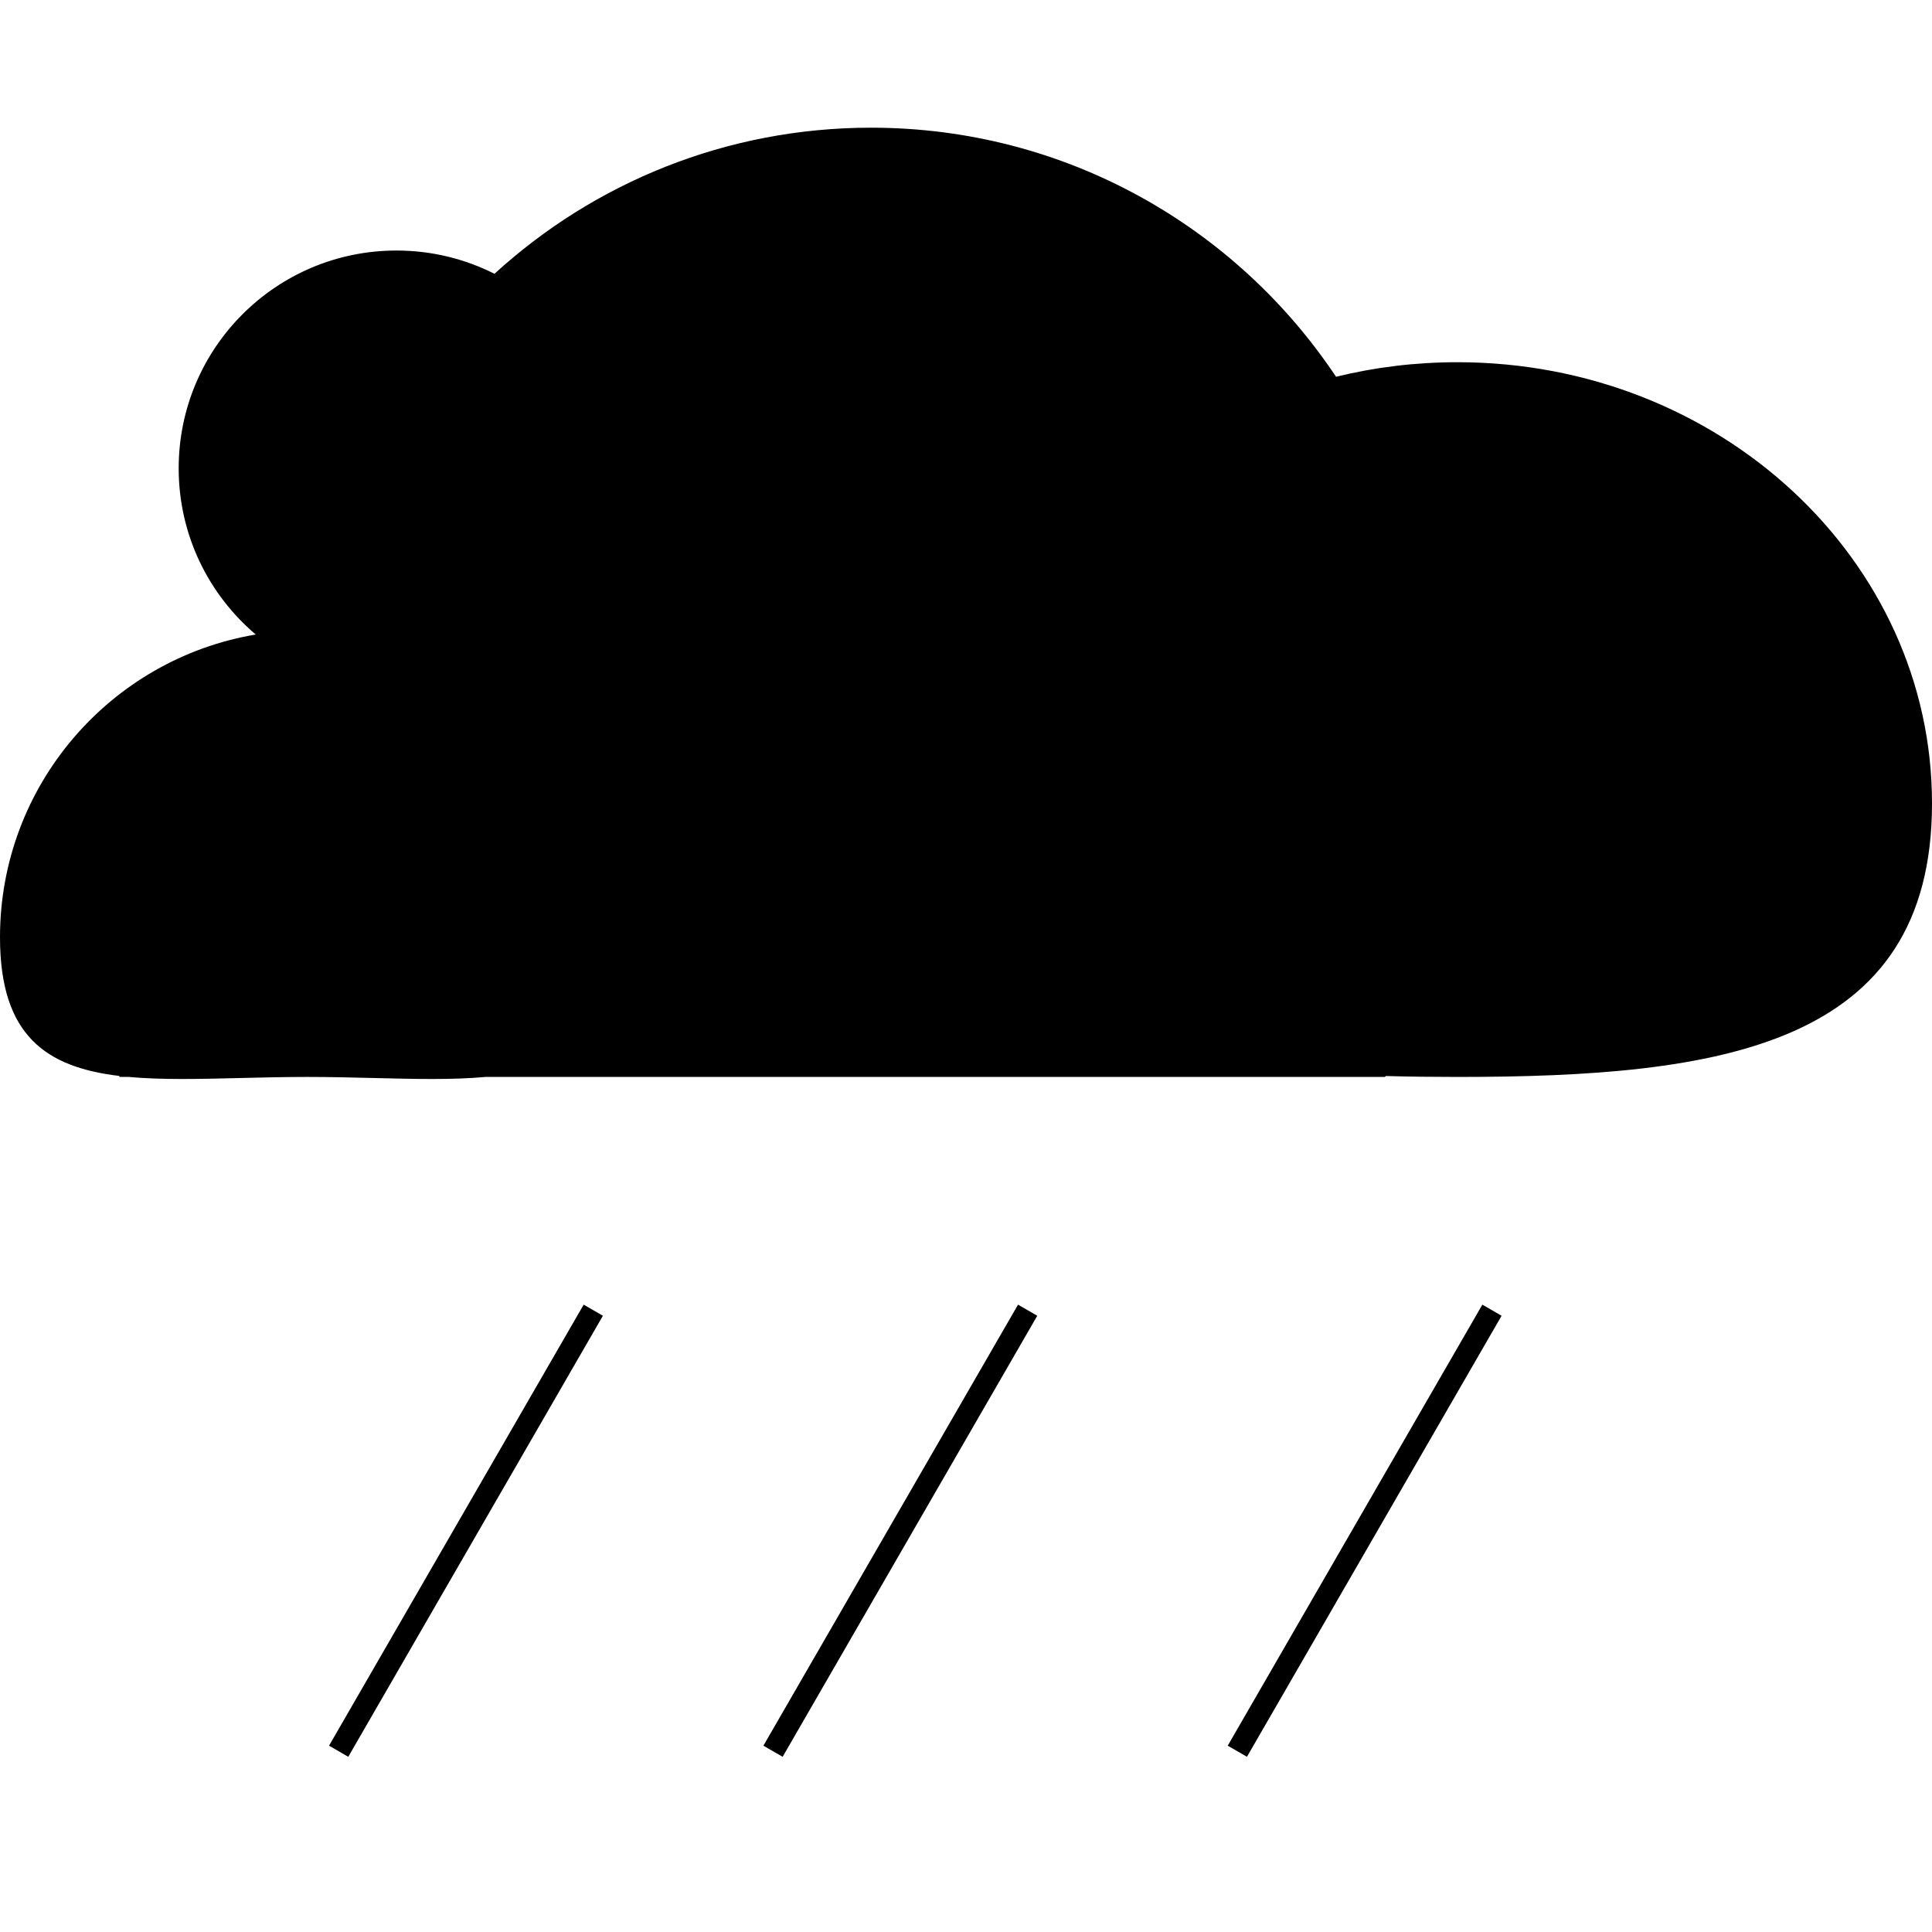 <svg width="348" height="348" viewBox="0 0 348 348" fill="none" xmlns="http://www.w3.org/2000/svg">
<path d="M61 315.44L106.865 236" stroke="black" stroke-width="4"/>
<path d="M139.24 315.44L185.104 236" stroke="black" stroke-width="4"/>
<path d="M222.875 315.44L268.74 236" stroke="black" stroke-width="4"/>
<path fill-rule="evenodd" clip-rule="evenodd" d="M55.444 193.983C59.544 193.985 63.54 194.083 67.385 194.178H67.386H67.387H67.388H67.388C74.73 194.359 81.522 194.526 87.445 193.983H249.434L249.631 193.817C253.831 193.936 258.131 193.983 262.509 193.983C309.724 193.983 348 188.582 348 144.699C348 100.817 309.724 65.243 262.509 65.243C254.954 65.243 247.628 66.153 240.651 67.863C222.623 40.818 191.843 23 156.902 23C130.763 23 106.953 32.971 89.068 49.317C83.761 46.637 77.762 45.127 71.41 45.127C49.747 45.127 32.185 62.689 32.185 84.353C32.185 96.353 37.574 107.096 46.065 114.291C19.919 118.694 0 141.44 0 168.838C0 186.647 8.415 192.237 21.486 193.803L21.526 193.983H23.191C29.114 194.526 35.906 194.359 43.248 194.178H43.249H43.25H43.251C47.096 194.083 51.091 193.985 55.192 193.983H55.444Z" fill="black"/>
</svg>
